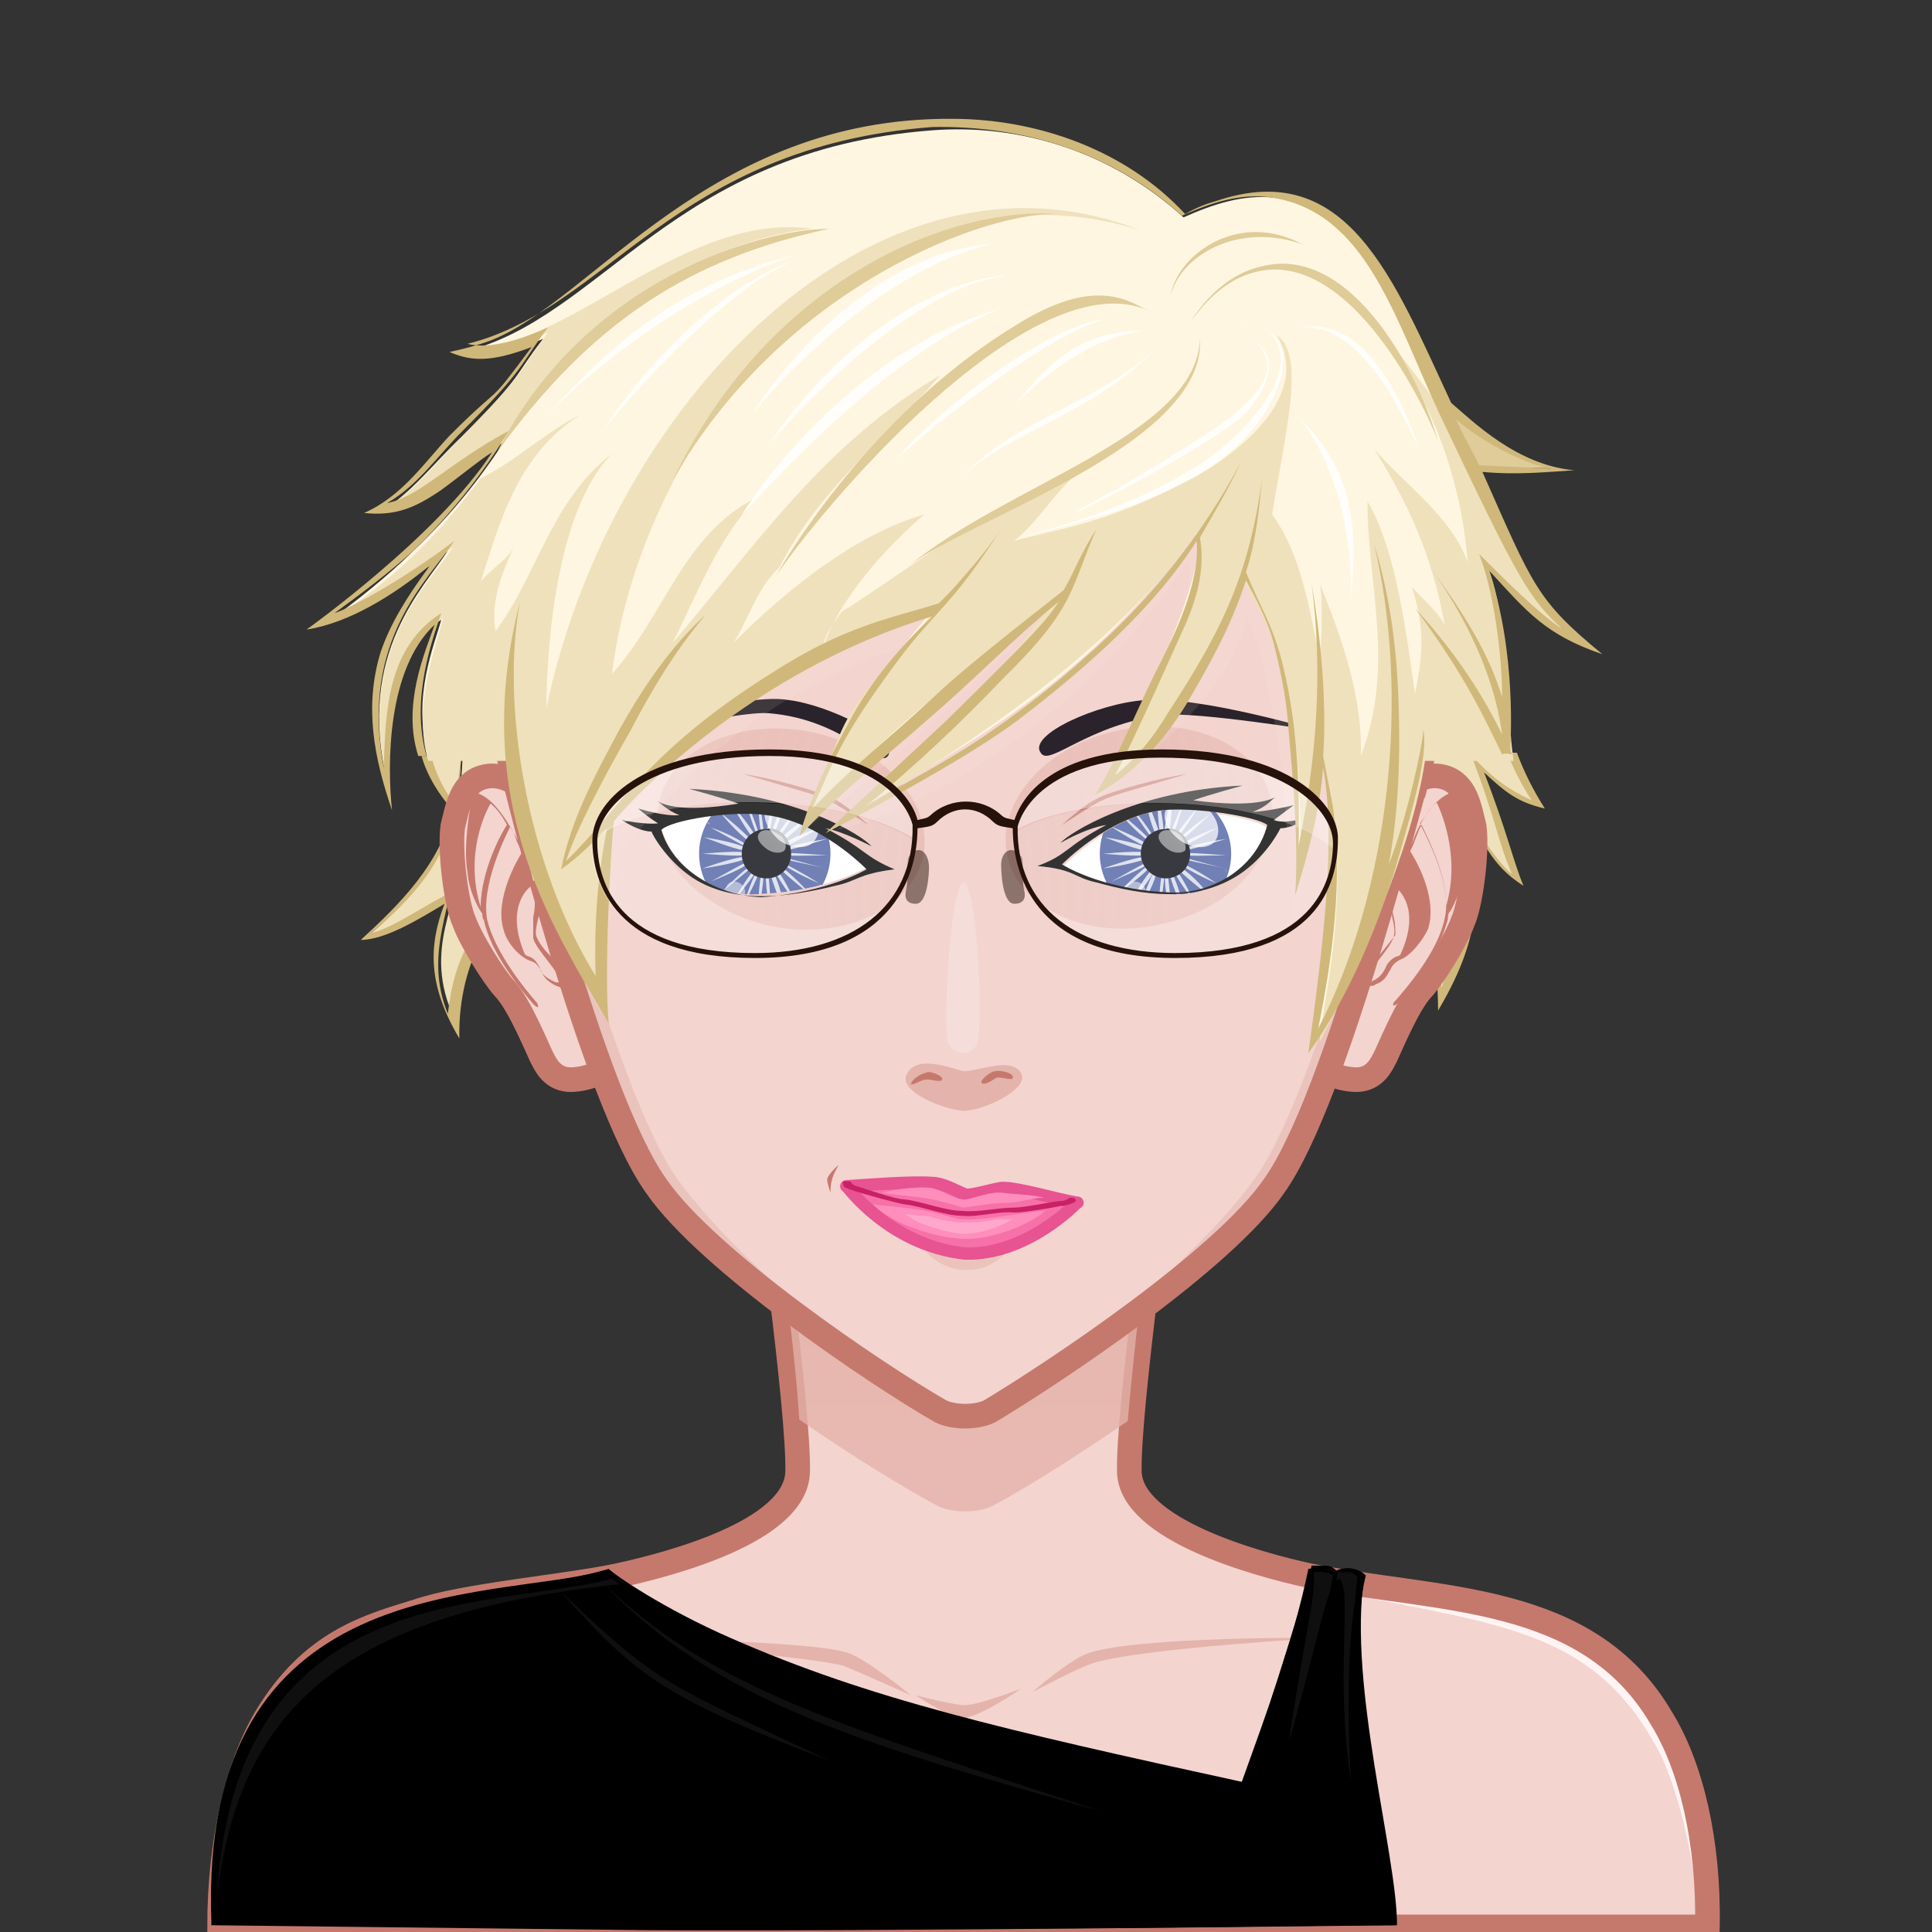 <?xml version="1.0" encoding="utf-8"?>
<!-- Generator: Adobe Illustrator 21.0.0, SVG Export Plug-In . SVG Version: 6.00 Build 0)  -->
<svg version="1.1" id="Layer_1" xmlns="http://www.w3.org/2000/svg" xmlns:xlink="http://www.w3.org/1999/xlink" x="0px" y="0px"
	 viewBox="0 0 300 300" style="enable-background:new 0 0 300 300;" xml:space="preserve">
<rect x="0" y="0" width="300" height="300" fill="#333333" stroke="none"/>
<style type="text/css">
	.st0{fill:#EFE1BC;}
	.st1{fill:#D0B87A;}
	.st2{fill:#F3D4CF;}
	.st3{fill:#FFF4F3;}
	.st4{fill:#E4B3AB;}
	.st5{fill:none;stroke:#C5796D;stroke-width:1.5;}
	.st6{fill:url(#SvgjsPath3722_1_);}
	.st7{fill:#0F0F0F;}
	.st8{fill:#F3D4CF;stroke:#C5796D;stroke-width:1.5;}
	.st9{fill:#C5796D;}
	.st10{fill:#EBC3BD;}
	.st11{fill:url(#SvgjsPath3744_1_);}
	.st12{fill:#F771A9;stroke:#E85391;stroke-width:0.75;}
	.st13{fill:#C92066;}
	.st14{fill:#FF8EBD;}
	.st15{fill:#FFA8CC;}
	.st16{fill:url(#SvgjsPath3473_1_);}
	.st17{fill:#4E60A3;}
	.st18{fill:url(#SvgjsPath3532_1_);}
	.st19{fill:url(#SvgjsPath3536_1_);}
	.st20{opacity:0.9;enable-background:new    ;}
	.st21{opacity:0.5;fill:url(#SvgjsPath3542_1_);enable-background:new    ;}
	.st22{opacity:0.5;fill:url(#SvgjsPath3546_1_);enable-background:new    ;}
	.st23{opacity:0.75;fill:url(#SvgjsPath3550_1_);enable-background:new    ;}
	.st24{fill:url(#SvgjsPath3499_1_);}
	.st25{fill:url(#SvgjsPath3504_1_);}
	.st26{fill:url(#SvgjsPath3481_1_);}
	.st27{fill:url(#SvgjsPath3555_1_);}
	.st28{fill:url(#SvgjsPath3559_1_);}
	.st29{opacity:0.5;fill:url(#SvgjsPath3565_1_);enable-background:new    ;}
	.st30{opacity:0.5;fill:url(#SvgjsPath3569_1_);enable-background:new    ;}
	.st31{opacity:0.75;fill:url(#SvgjsPath3573_1_);enable-background:new    ;}
	.st32{fill:url(#SvgjsPath3520_1_);}
	.st33{fill:url(#SvgjsPath3525_1_);}
	.st34{fill:#2A232B;}
	.st35{opacity:0.2;fill:#FFFFFF;enable-background:new    ;}
	.st36{opacity:0.1;fill:#FEF6E1;enable-background:new    ;}
	.st37{fill:#FEF6E1;}
	.st38{fill:#DFCC99;}
	.st39{fill:#FFFEFB;}
	.st40{opacity:0.5;fill:#26120B;enable-background:new    ;}
	.st41{opacity:0.4;fill:#FFFFFF;enable-background:new    ;}
	.st42{fill:#26120B;}
	.st43{display:none;opacity:0.5;fill:#ECF0F1;enable-background:new    ;}
</style>
<g id="svga-group-wrapper" transform="scale(3 3)">
	<g id="svga-group-subwrapper" transform="matrix(0.85 0 0 0.85 14.85 17.2)">
		<g id="svga-group-hair-back">
			<path id="SvgjsPath3810" class="st0" d="M67.8,31.7c0.6-2.2,1-4.6,1.1-6.6h5.4c0.9,1.9,1.2,2.9,1.9,3.7c-0.9-0.3-1.9-0.7-3.6-2.3
				c0.1,0.4,2,5.8,2.1,6.7c-1.5-1.3-2.2-2.8-3.1-3.7c0.6,3.9,0.9,6-1.2,11C68.9,33.1,68.1,31.9,67.8,31.7z M10.7,25.7
				c-0.1,4.2-1.3,7.3-5.7,11c1.4-0.4,2.6-1.1,4.9-2.3c0.3-1,0.7-2.1,0.9-3.2c-0.3,3.6-2.6,6.3-0.6,10.6c0.3-3.6,1.5-6.2,4.7-8.3
				c-0.1,0.1-0.3,0.2-0.7,0.6c0.3-0.3,0.7-0.6,1.1-0.8C14.5,31,14,27.7,14,25.9h-3.3C10.7,25.9,10.7,25.7,10.7,25.7z M10.2,28.9
				c-0.7-0.9-1.3-2.2-1.7-3.1h2.1C10.6,26.4,10.5,27.8,10.2,28.9z"/>
			<path id="SvgjsPath3811" class="st1" d="M75.8,28.5c-0.6-0.9-1.1-1.9-1.5-2.9h0.6c0.4,1.1,1,2.3,1.7,3.4c-1.7-0.4-2.4-1-3.7-2.2
				c1.4,3.6,1.8,5.5,2.4,6.9c-2.1-1.3-2.4-2.9-3.5-4.1c0.7,3.6,1.4,6.5-1.7,11.7c0-2.9-0.6-6.5-1.7-9.3c1.5,1.4,1.8,6.3,1.9,7.9
				c0.4-1.1,0.9-2.3,1.2-3.4c0.8-3.1,0.1-6-0.1-7.4c0.9,0.6,1.9,2.8,3.2,3.9c-0.9-2.1-0.9-3.1-2.5-7.3
				C73.3,27.1,74.5,27.9,75.8,28.5z M9.8,41.5c-1.5-3.7,0.3-6.5,0.7-10.3c-0.1,1-0.6,2.1-0.9,3.1c-2.2,1.2-3.1,1.9-4.5,2.3
				c4.4-3.6,5.4-6.5,5.5-10.7l0,0c-0.1,0.7-0.2,1.8-0.4,2.8c-0.7-0.9-1.2-2-1.4-2.9H8.2c0.3,1.1,1,2.3,1.9,3.3
				c-0.8,3.3-3.2,5.7-5.6,7.9c1.5,0,3.6-1.3,5.1-2.2c-1,2.6-1,5,0.9,8.2c-0.1-5,2.4-7.9,3.7-9c0.3-0.2,0.6-0.4,0.7-0.6
				C11.5,35.6,10.2,37.9,9.8,41.5z"/>
		</g>
		<g id="svga-group-humanbody-single">
			<path id="SvgjsPath2761" class="st2" d="M83.7,84.4c-2.8-4.7-6.3-5.6-9.2-6.5c-3-1-9-1.4-12.3-2.2C59,75,51.4,72.9,51.3,69.4
				c-0.1-3.7,2-18.7,2-18.7H29.1c0,0,2.1,15,2,18.7C31,73,23.4,75,20.2,75.7c-3.3,0.7-9.4,1.2-12.3,2.2c-2.9,0.9-6.4,1.8-9.2,6.5
				c-1.7,2.9-2.8,7.5-2.8,12.7h90.6C86.6,91.9,85.5,87.3,83.7,84.4z"/>
			<path id="SvgjsPath2762" class="st3" d="M51.3,69.4c1.2,5.1,8.5,6.4,12.2,7.2c10.3,2.1,15.8,2.4,19.7,9.2
				C84.6,88,85.8,93.1,86,97c0.9,0.1,0.2-8.2-2.4-12.6c-4.5-7.7-13.6-7.1-21.5-8.7C59,75,51.4,72.9,51.3,69.4L51.3,69.4z M31.2,69.4
				c-0.1,3.6-7.7,5.6-10.9,6.3c-7.9,1.5-17,1-21.5,8.7C-3.9,88.8-4.5,97.1-3.6,97c0.2-3.9,1.4-9,2.8-11.2c4-6.7,9.5-7.1,19.7-9.2
				C22.7,75.8,30.1,74.5,31.2,69.4L31.2,69.4z"/>
			<path id="SvgjsPath2763" class="st4" d="M18.4,79.5c0,0,13.3,0.1,15.7,0.9C35.2,80.7,38,83,38,83s-3.1-1.4-4.1-1.8
				C31.7,80.6,18.4,79.5,18.4,79.5z M41.1,84.4c1,0,3.6-1.8,3.6-1.8s-2.6,1-3.4,1c-0.7,0-3-0.6-3-0.6S40.4,84.4,41.1,84.4z M49.2,81
				c3.2-0.9,13.9-1.5,13.9-1.5s-11-0.1-14.2,0.9c-1.1,0.3-3.5,2.4-3.5,2.4S48.2,81.3,49.2,81z"/>
			<path id="SvgjsPath2764" class="st5" d="M83.7,84.4c-4.5-7.7-13.6-7.1-21.5-8.7C59,75,51.4,72.9,51.3,69.4
				c-0.1-3.7,2-18.7,2-18.7H29.1c0,0,2.1,15,2,18.7C31,73,23.4,75,20.2,75.7c-3.3,0.7-9.4,1.2-12.3,2.2c-2.9,0.9-6.4,1.8-9.2,6.5
				c-1.7,2.9-2.8,7.5-2.8,12.7h90.6C86.6,91.9,85.5,87.3,83.7,84.4z"/>
		</g>
		<g id="svga-group-chinshadow-single">
			
				<linearGradient id="SvgjsPath3722_1_" gradientUnits="userSpaceOnUse" x1="23.419" y1="22.089" x2="23.419" y2="38.413" gradientTransform="matrix(16.581 0 0 -16.581 -347.114 437.244)">
				<stop  offset="0" style="stop-color:#E4B3AB;stop-opacity:0.8"/>
				<stop  offset="0.7" style="stop-color:#C5796D"/>
			</linearGradient>
			<path id="SvgjsPath3722" class="st6" d="M39.7,71.5c0.9,0.4,2.3,0.4,3.2,0c1.9-1,5.1-3,8.3-5.2c0.3-3.5,0.9-8.7,1.3-12.1
				c-6.7-0.7-15.9-0.7-22.6,0c0.4,3.4,1.1,8.5,1.3,12C34.5,68.5,37.8,70.5,39.7,71.5z"/>
		</g>
		<g id="svga-group-clothes-single">
			<path id="SvgjsPath3837" d="M11.8,97.1C6.1,97-4.4,96.9-4.4,96.9C-4.8,90.7-3.2,84,2,80.3c6-4.2,12.6-3.5,17.6-5
				c0.4,0.4,3.3,2.4,7.4,4.2c8.4,3.7,16.6,5.6,31.3,8.8c3.3-10.1,4-12.7,4.1-13.2H63c0.4,0,0.6,0,0.9,0.3c0.7-0.3,1.4-0.1,1.8,0.3
				C64.2,81.5,67.5,96,67.5,97C59.2,97,51.1,97.4,11.8,97.1z"/>
			<path id="SvgjsPath3838" class="st7" d="M-4.4,96.9c-0.4-6.1,1.5-12.8,6.6-16.4c6-4.2,12.2-3.5,17.4-4.9c0.1,0.1,0.8,0.4,1,0.6
				C2.8,78-3.5,84.2-4.4,96.9z M65.6,75.8c-0.1-0.1-0.1-0.2-0.2-0.2c-0.2-0.1-0.4-0.2-0.7-0.2c-0.2,0-0.6,0-0.8,0.1
				c-0.2-0.1-0.3-0.2-0.4-0.2c-0.1,0-0.2,0-0.4,0l0,0c-0.1,0-0.6,0-0.6,0c0,0.1,0.2-0.2,0,0.3c0.2,1.1-0.4,3-1.5,10.3
				c2.2-7.8,2.3-9.6,3.1-10c0.8,0.7-0.3,6.2,0.7,12.3C64.5,84,64.6,76.5,65.6,76C65.6,75.7,65.5,76.1,65.6,75.8z M16.7,76.7
				c4.6,5.2,6.4,6.5,16.4,10.3C22.9,82.2,22.7,82.4,16.7,76.7z M19.3,76.2c6.8,7.2,16.1,9.9,30.4,13.9C34,84.9,26,82.7,19.3,76.2z"
				/>
			<path id="SvgjsPath3839" d="M63.8,75.5c-0.1-0.1-0.3-0.2-0.6-0.2c-0.3-0.1-1,0-1,0c-0.9,4.4-2.6,8.9-4.1,13.1
				c-13-2.9-29.2-6.1-38.7-13c-7.1,1.9-24.8-0.1-24,21.4c0,0.1,0,0.1,0,0.2l26.5,0.3C34.8,97.4,67.2,97,67.6,97c0-4.3-3-14.6-2-21.2
				C65.3,75.4,64.5,75.1,63.8,75.5z M67.4,96.7C42,96.1,10,96.2-4.3,96.6c0.4-20.8,16.5-18.7,24.1-20.7c9.7,7.4,26.2,10.5,38.4,12.6
				C57.7,90,56.9,92.3,56,94c2.1-3.5,5.7-13.8,6.4-18.5c0.7-0.1,1.2,0.1,1.3,0.2c-0.7,3.7-1,7.5-1.7,11.2c1-4.7,1-5.6,2-11.4
				c0.2,0,0.6,0,0.8,0c0.2,0.1,0.3,0.2,0.4,0.3C64.5,80.3,65.9,88.4,67.4,96.7z"/>
		</g>
		<g id="svga-group-head">
			<g id="svga-group-ears-left">
				<path id="SvgjsPath3756" class="st8" d="M16.5,30.2c-0.7-1.1-2.6-3.7-4.6-3.1c-1.3,0.4-1.5,1.8-1.8,3c-0.2,1.5,0.2,4.7,0.7,5.8
					c0.4,1.1,1.7,3.2,2.4,4c1,1,2.2,4.1,2.4,4.4c0.3,0.6,0.8,1.3,1.9,1.2c1.3-0.1,2.1-0.8,2.8-0.9C21.7,44.3,18.2,33,16.5,30.2z"/>
				<path id="SvgjsPath3757" class="st9" d="M15.2,36.8c-0.1-0.2,0-0.7,0.1-1.1c0.1-0.3,0.1-0.8,0.1-1c-0.1-1-0.9-2.8-1.3-3.7
					c-0.6-1.1-1.4-2.5-2.4-2.9c-0.4-0.1-0.8,0-0.9,0.2c-0.1,0.1-0.1,0.3-0.1,0.3s0.1-0.1,0.2-0.2c0.1-0.1,0.2-0.2,0.4-0.2
					c-0.1,0.4-0.6,3.1-0.3,4.7c0.1,1.3,0.8,2.4,0.9,2.5c0,0.1,0,0.3,0.1,0.4c0.4,2,2.3,4.3,3,5.1c0.1,0.1,0.2,0.2,0.3,0.2
					c0,0,0-0.2-0.1-0.3c-0.7-0.8-2.5-3-3-5c-0.4-2.1,1.1-5.1,1.4-5.7c0.2,0.3,0.3,0.6,0.4,0.9c0.1,0.2,0.2,0.4,0.3,0.7
					c-0.2,0.3-1.7,2.8-1.1,4.7c0.2,0.8,1,1.7,1.7,1.9c0.3,0.1,0.4,0.3,0.6,0.6c0.1,0.3,0.3,0.6,0.9,0.9c0.1,0,0.2,0.1,0.3,0.1
					s0.2-0.1,0.3-0.1c0,0.1,0,0.3,0,0.4c0,0.2,0,0.3,0.1,0.3c0,0,0.1-0.1,0.1-0.3s0-0.6,0-0.7c-0.1-0.4-0.4-0.9-0.9-1.3
					C15.7,37.7,15.3,37.1,15.2,36.8z M11.8,35c-1-3.2,0.3-5.8,0.6-6.3c0.4,0.3,0.8,0.9,1,1.3C13.1,30.4,11.8,32.8,11.8,35z
					 M16.2,39.5c-0.4-0.2-0.7-0.4-0.8-0.8c-0.1-0.2-0.3-0.6-0.7-0.7c-0.1,0-0.1-0.1-0.2-0.1c-1.2-2.8,0.1-4,0.4-4.2
					c0.1,0.3,0.2,0.7,0.2,0.9s0,0.6-0.1,1c0,0.5,0,0.9,0,1.3c0.1,0.4,0.6,1,0.9,1.4c0.3,0.4,0.7,0.9,0.8,1.2
					C16.7,39.5,16.5,39.7,16.2,39.5z"/>
			</g>
			<g id="svga-group-ears-right">
				<path id="SvgjsPath3758" class="st8" d="M65.9,30.2c0.7-1.1,2.6-3.7,4.6-3.1c1.3,0.4,1.5,1.8,1.8,3c0.2,1.5-0.2,4.7-0.7,5.8
					c-0.4,1.1-1.7,3.2-2.4,4c-1,1-2.2,4.1-2.4,4.4c-0.3,0.6-0.8,1.3-1.9,1.2c-1.3-0.1-2.1-0.8-2.8-0.9C60.6,44.3,64.3,33,65.9,30.2z
					"/>
				<path id="SvgjsPath3759" class="st9" d="M66.4,38.1c-0.3,0.4-0.8,1-0.9,1.3c0,0.1,0,0.4,0,0.7c0,0.2,0,0.3,0.1,0.3
					c0,0,0.1-0.1,0.1-0.3c0-0.1,0-0.3,0-0.4c0.1,0.1,0.2,0.1,0.3,0.1s0.2,0,0.3-0.1c0.6-0.2,0.7-0.6,0.9-0.9
					c0.1-0.2,0.2-0.4,0.6-0.6c0.6-0.2,1.4-1.2,1.7-1.9c0.6-2-0.9-4.4-1.1-4.7c0.1-0.2,0.2-0.4,0.3-0.7c0.1-0.2,0.2-0.6,0.4-0.9
					c0.3,0.7,1.9,3.6,1.4,5.7c-0.4,2-2.3,4.2-3,5c-0.1,0.1-0.2,0.2-0.1,0.3c0,0,0.1,0,0.3-0.2c0.7-0.8,2.5-3,3-5.1
					c0-0.1,0-0.3,0.1-0.4c0.1-0.1,0.7-1.2,0.9-2.5c0.2-1.8-0.2-4.3-0.3-4.7c0.2,0,0.3,0.1,0.4,0.2s0.2,0.2,0.2,0.2s0-0.2-0.1-0.3
					C71.7,28,71.5,27.9,71,28c-1.1,0.3-2,1.8-2.4,2.9c-0.4,1-1.2,2.8-1.3,3.7c0,0.2,0,0.7,0.1,1c0.1,0.4,0.1,0.9,0.1,1.1
					C67.2,37.1,66.7,37.7,66.4,38.1z M69,29.9c0.3-0.4,0.7-1,1-1.3c0.2,0.4,1.5,3.2,0.6,6.3C70.6,32.8,69.2,30.4,69,29.9z
					 M65.7,39.4c0.1-0.3,0.4-0.8,0.8-1.2c0.3-0.4,0.8-1,0.9-1.4c0.1-0.3,0-0.8-0.1-1.2c0-0.3-0.1-0.7-0.1-1c0-0.2,0.1-0.6,0.2-0.9
					c0.3,0.2,1.7,1.4,0.4,4.2C67.7,38,67.6,38,67.6,38c-0.3,0.1-0.6,0.4-0.7,0.7c-0.1,0.2-0.3,0.6-0.8,0.8
					C65.9,39.7,65.7,39.5,65.7,39.4z"/>
			</g>
			<g id="svga-group-faceshape-wrap">
				<g id="svga-group-faceshape-single">
					<path id="SvgjsPath3719" class="st2" d="M60.1,52C57,56.5,46.8,63.3,42.8,65.7c-0.8,0.4-2.2,0.4-3,0c-4-2.3-14.2-9.2-17.3-13.7
						c-3.9-5.4-8.7-25-8.7-25.1c-0.7-2.3-0.9-4.7-0.9-7.2C12.9,4,25.6-8.7,41.4-8.7S69.8,4,69.8,19.7c0,2.5-0.3,4.9-0.9,7.2
						C68.8,26.8,64,46.6,60.1,52z"/>
					<path id="SvgjsPath3720" class="st10" d="M56.6-4.2C64,0.9,68.7,9.4,68.7,19c0,2.5-0.3,4.9-0.9,7.2c0,0-4.9,19.6-8.7,25.1
						C56,55.8,47,63.8,41.8,65.3c-0.2,0.1-0.7,0.1-0.9,0c-5.3-1.5-14.2-9.5-17.3-14c-3.7-5.5-8.7-25.1-8.7-25.1
						C14.2,23.9,14,21.4,14,19c0-9.6,4.7-18.1,12.1-23.3C18.2,0.8,13,9.6,13,19.7c0,2.5,0.3,4.9,0.9,7.2c0,0,4.9,19.6,8.7,25.1
						c3.1,4.5,13.3,11.4,17.3,13.7l0,0l0,0c0.4,0.2,1,0.3,1.5,0.3s1.1-0.1,1.5-0.3l0,0l0,0c4-2.3,14.2-9.2,17.3-13.7
						c3.7-5.4,8.7-25.1,8.7-25.1c0.7-2.3,0.9-4.7,0.9-7.2C69.7,9.6,64.5,0.8,56.6-4.2z"/>
					<path id="SvgjsPath3721" class="st5" d="M60.1,52C57,56.5,46.8,63.3,42.8,65.7c-0.8,0.4-2.2,0.4-3,0c-4-2.3-14.2-9.2-17.3-13.7
						c-3.9-5.4-8.7-25-8.7-25.1c-0.7-2.3-0.9-4.7-0.9-7.2C12.9,4,25.6-8.7,41.4-8.7S69.8,4,69.8,19.7c0,2.5-0.3,4.9-0.9,7.2
						C68.8,26.8,64,46.6,60.1,52z"/>
				</g>
			</g>
			<g id="svga-group-mouth-single">
				
					<linearGradient id="SvgjsPath3744_1_" gradientUnits="userSpaceOnUse" x1="23.425" y1="22.942" x2="23.425" y2="24.345" gradientTransform="matrix(16.581 0 0 -16.581 -347.114 437.244)">
					<stop  offset="0.1" style="stop-color:#EBC3BD"/>
					<stop  offset="1" style="stop-color:#E4B3AB"/>
				</linearGradient>
				<path id="SvgjsPath3744" class="st11" d="M41.4,57.1c-2.2,0-3.1-2-3.1-2c2.6,1.2,6,0.1,6,0.1S43.6,57.1,41.4,57.1z"/>
				<path id="SvgjsPath3748" class="st12" d="M34.1,52c1.4-0.1,4.1-0.3,5.2-0.2c0.6,0,1.3,0.4,2,0.7c0.4,0.1,1.9-0.4,2.3-0.4
					c1,0,3.3,0.7,4.5,0.9c0.1,0,0,0,0,0s-3,3.2-6.8,3.1C36.7,55.6,34.1,52,34.1,52S34,52,34.1,52z"/>
				<path id="SvgjsPath3749" class="st13" d="M48,52.8c0-0.1-0.2-0.1-0.3-0.1s-0.2,0.2-0.6,0.2c-0.3,0-2.2,0.4-2.8,0.4
					c-1,0-2.2,0.3-3.2,0.2c-1,0-2.5-0.6-3.5-0.7c-0.6,0-2.5-0.7-2.9-0.8c-0.3-0.1-0.3-0.2-0.4-0.3c-0.1,0-0.3,0-0.4,0
					c-0.1,0,0,0.2,0,0.3c0.1,0.1,0.4,0.2,0.7,0.3s2.4,0.7,3,0.8c1,0.1,2.5,0.7,3.5,0.7c1,0.1,2.2-0.3,3.2-0.2c0.6,0,2.4-0.3,2.8-0.4
					c0.2,0,0.6-0.1,0.8-0.2C48,53,48.1,52.8,48,52.8z"/>
				<path id="SvgjsPath3750" class="st14" d="M41.1,55.2c-1.8-0.1-4.4-1-5.4-2.1c0.7,0.1,2,0.2,2.6,0.3c0.8,0.1,1.9,0.4,2.6,0.6
					c0.9,0.1,2-0.1,2.9-0.2c0.7-0.1,1.8-0.3,2.4-0.3C45.1,54.4,42.8,55.3,41.1,55.2z M43.9,53c0.7,0,1.5-0.3,2.2-0.3
					c-0.7-0.2-1.8-0.2-2.5-0.3c-0.7-0.1-1.7,0.3-2.2,0.4c-0.7,0.1-1.5-0.6-2.2-0.7c-0.8-0.1-2.2,0.1-3,0.3c0.6,0.1,1.9,0.2,2.5,0.3
					c0.8,0.1,1.8,0.4,2.5,0.6C42,53.2,43.1,53,43.9,53z"/>
				<path id="SvgjsPath3751" class="st15" d="M41.1,54.9c-1-0.1-2.8-0.6-3.4-1.2c0.2,0,0.8,0.1,0.9,0.1c0.1,0,0.1,0,0.2,0
					c0.3,0,0.6,0.1,0.9,0.2c0.3,0.1,1,0.2,1.3,0.2c0.1,0,0.1,0,0.2,0c0.4,0,1.2,0,1.5-0.1c0.2,0,0.4-0.1,0.7-0.1c0.1,0,0.2,0,0.4,0
					c0.1,0,0.2,0,0.4,0C43.4,54.5,42.2,54.9,41.1,54.9z"/>
				<path id="SvgjsPath3752" class="st9" d="M33.1,52.4c0,0-0.2-0.6-0.2-0.8c0-0.3,0.7-0.9,0.7-0.9s-0.4,0.7-0.4,0.9
					C33.1,51.8,33.1,52.4,33.1,52.4z"/>
			</g>
			<g id="svga-group-eyes-left">
				<g id="svga-group-eyesback-left">
					
						<radialGradient id="SvgjsPath3473_1_" cx="37.594" cy="24.721" r="7.096" gradientTransform="matrix(-15.168 0.794 -0.868 -16.558 620.52 411.015)" gradientUnits="userSpaceOnUse">
						<stop  offset="0" style="stop-color:#FFFFFF"/>
						<stop  offset="0.544" style="stop-color:#FDFEFE"/>
						<stop  offset="0.74" style="stop-color:#F6F8F9"/>
						<stop  offset="0.879" style="stop-color:#EAEFF2"/>
						<stop  offset="0.992" style="stop-color:#D9E3E8"/>
						<stop  offset="1" style="stop-color:#D8E2E7"/>
					</radialGradient>
					<path id="SvgjsPath3473" class="st16" d="M22.8,30.2c0.6-0.6,4.3-1.2,6.4-1c3.3,0.4,6.1,3.4,6.1,3.4S33,34,28.9,34.2
						C26.2,34.5,23.5,32.7,22.8,30.2z"/>
				</g>
				<g id="svga-group-eyesiriswrapper-left" transform="translate(-1 0.25)">
					<g id="svga-group-eyesiriscontrol-left">
						<g id="svga-group-eyesiris-left">
							<path id="SvgjsPath3531" class="st17" d="M34.1,31.5c0,2.2-1.8,4-4,4c-2.2,0-4-1.8-4-4l0,0c0-2.2,1.8-4,4-4
								C32.3,27.5,34.1,29.3,34.1,31.5L34.1,31.5z"/>
							
								<radialGradient id="SvgjsPath3532_1_" cx="-48.745" cy="130.278" r="39.57" gradientTransform="matrix(1.592 -0.411 -0.406 -1.594 160.584 219.033)" gradientUnits="userSpaceOnUse">
								<stop  offset="0" style="stop-color:#FFFFFF;stop-opacity:0.8"/>
								<stop  offset="1" style="stop-color:#FFFFFF;stop-opacity:0"/>
							</radialGradient>
							<path id="SvgjsPath3532" class="st18" d="M29.7,27.5L29.7,27.5c0,0.1,0,0.2,0,0.2S29.7,27.6,29.7,27.5z M29.7,27.8
								c0,1.3,0.1,2.4,0.3,2.9C30.1,30.2,29.9,29.1,29.7,27.8z M30,30.7c0,0.1-0.1,0.2-0.1,0.2c-0.1,0-0.1,0-0.2-0.1
								c0,0.1,0,0.2,0,0.2s-0.1,0.1-0.2,0c0.1,0.1,0.1,0.1,0.1,0.2s-0.1,0.1-0.2,0.1c0.1,0,0.2,0.1,0.2,0.1c0,0.1,0,0.1-0.1,0.2
								c0.1,0,0.2,0,0.2,0s0,0.1,0,0.2c0.1-0.1,0.2-0.1,0.2-0.1c0.1,0,0.1,0.1,0.1,0.2c0-0.1,0.1-0.1,0.2-0.2c0.1,0,0.1,0,0.2,0.1
								c0-0.1,0-0.2,0.1-0.2s0.1,0,0.2,0c0-0.1-0.1-0.2,0-0.2c0-0.1,0.1-0.1,0.2-0.1c-0.1-0.1-0.1-0.1-0.1-0.2s0.1-0.1,0.1-0.2
								c-0.1,0-0.2,0-0.2-0.1s0-0.1,0-0.2c-0.1,0-0.2,0-0.2,0c-0.1,0-0.1-0.1-0.1-0.2c-0.1,0.4-0.2,0.4-0.2,0.4
								C30.1,30.8,30.1,30.8,30,30.7z M30.4,30.7c0.3-0.3,0.7-1.4,1-2.8C30.9,29.2,30.4,30.3,30.4,30.7z M31.4,28
								c0-0.1,0.1-0.1,0.1-0.2l0,0C31.5,27.9,31.4,28,31.4,28z M30.8,31c0.4-0.2,1.3-1,2.2-1.9C31.9,29.8,31,30.5,30.8,31z M33,29.1
								c0.1,0,0.1-0.1,0.2-0.1l0,0C33.1,29,33,29,33,29.1z M31,31.3c0.4,0.1,1.5-0.3,2.9-0.7C32.5,30.8,31.3,31.1,31,31.3z
								 M33.8,30.6c0.1,0,0.1,0,0.2,0l0,0C34,30.6,33.9,30.6,33.8,30.6z M31,31.7c0.4,0.2,1.5,0.4,2.9,0.7
								C32.5,32.1,31.4,31.7,31,31.7z M33.8,32.5c0.1,0,0.1,0,0.2,0.1l0,0C33.9,32.5,33.9,32.5,33.8,32.5z M30.8,32.1
								c0.2,0.4,1.1,1.1,2.2,2C32,33,31.2,32.3,30.8,32.1z M33,34L33,34L33,34C33,34.1,33,34,33,34z M30.4,32.4c0,0.4,0.4,1.5,1,2.8
								C31.1,33.8,30.8,32.7,30.4,32.4z M31.4,35L31.4,35L31.4,35C31.4,35.1,31.4,35.1,31.4,35z M30,32.4c-0.2,0.4-0.3,1.5-0.3,2.9
								C29.9,34,30.1,32.8,30,32.4z M29.7,35.3L29.7,35.3L29.7,35.3C29.7,35.4,29.7,35.4,29.7,35.3z M29.7,32.3
								c-0.4,0.2-1,1.2-1.7,2.4C28.8,33.6,29.6,32.7,29.7,32.3z M28,34.6l-0.1,0.1l0,0C27.9,34.7,27.9,34.7,28,34.6z M29.3,31.9
								c-0.4,0.1-1.4,0.7-2.5,1.3C28,32.7,29,32.3,29.3,31.9z M26.8,33.3c-0.1,0-0.1,0-0.2,0.1l0,0C26.7,33.4,26.7,33.3,26.8,33.3z
								 M29.2,31.5c-0.4-0.2-1.7-0.1-2.9,0C27.7,31.6,28.8,31.7,29.2,31.5z M26.4,31.5c-0.1,0-0.1,0-0.2,0l0,0
								C26.3,31.5,26.3,31.5,26.4,31.5z M29.3,31.2c-0.3-0.3-1.3-0.9-2.5-1.3C27.9,30.5,28.9,31.1,29.3,31.2z M26.8,29.7
								c-0.1,0-0.1-0.1-0.2-0.1l0,0C26.7,29.7,26.7,29.7,26.8,29.7z M29.7,30.8c-0.1-0.4-0.8-1.4-1.7-2.4
								C28.7,29.5,29.2,30.5,29.7,30.8z M28,28.4c0-0.1-0.1-0.1-0.1-0.2l0,0C27.9,28.3,27.9,28.4,28,28.4z"/>
							
								<radialGradient id="SvgjsPath3536_1_" cx="-67.777" cy="117.335" r="39.601" gradientTransform="matrix(1.643 1.468498e-02 1.823948e-02 -1.643 139.299 225.279)" gradientUnits="userSpaceOnUse">
								<stop  offset="0" style="stop-color:#FFFFFF;stop-opacity:0.8"/>
								<stop  offset="1" style="stop-color:#FFFFFF;stop-opacity:0"/>
							</radialGradient>
							<path id="SvgjsPath3536" class="st19" d="M30.7,27.5L30.7,27.5c0,0.1-0.1,0.2-0.1,0.2C30.7,27.8,30.7,27.6,30.7,27.5z
								 M30.7,27.8c-0.3,1.3-0.6,2.4-0.4,2.9C30.4,30.3,30.6,29.1,30.7,27.8z M30.2,30.7c-0.1,0.1-0.1,0.1-0.2,0.1s-0.1,0-0.2-0.1
								c0,0.1,0,0.2-0.1,0.2s-0.1,0-0.2,0c0,0.1,0.1,0.2,0,0.2c0,0.1-0.1,0.1-0.2,0.1c0.1,0.1,0.1,0.1,0.1,0.2s-0.1,0.1-0.1,0.2
								c0.1,0,0.2,0,0.2,0.1s0,0.1,0,0.2c0.1,0,0.2,0,0.2,0c0.1,0,0.1,0.1,0.1,0.2C29.9,32,29.9,32,30,32s0.1,0.1,0.2,0.2
								c0-0.1,0.1-0.2,0.1-0.2c0.1,0,0.1,0,0.2,0.1c0-0.1,0-0.2,0-0.2s0.1-0.1,0.2,0c-0.1-0.1-0.1-0.2-0.1-0.2
								c0-0.1,0.1-0.1,0.2-0.1c-0.1,0-0.2-0.1-0.2-0.2s0-0.1,0.1-0.2c-0.1,0-0.2,0-0.2-0.1c0,0,0-0.1,0-0.2C30.4,31,30.3,31,30.3,31
								C30.3,30.8,30.2,30.8,30.2,30.7z M30.6,30.8c0.4-0.2,1-1.2,1.7-2.3C31.4,29.5,30.8,30.4,30.6,30.8z M32.3,28.5
								c0.1-0.1,0.1-0.1,0.2-0.2l0,0C32.4,28.3,32.3,28.4,32.3,28.5z M30.9,31.2c0.4,0,1.5-0.7,2.6-1.3
								C32.2,30.3,31.2,30.8,30.9,31.2z M33.4,29.8c0.1,0,0.1-0.1,0.2-0.1l0,0C33.6,29.7,33.5,29.8,33.4,29.8z M31,31.5
								c0.4,0.2,1.7,0.1,2.9,0.1C32.5,31.5,31.4,31.4,31,31.5z M33.9,31.6c0.1,0,0.1,0,0.2,0l0,0C34,31.6,34,31.6,33.9,31.6z
								 M30.9,31.9c0.3,0.3,1.3,0.9,2.5,1.4C32.3,32.6,31.3,32.1,30.9,31.9z M33.4,33.4c0,0,0.1,0.1,0.2,0.1l0,0
								C33.5,33.4,33.4,33.4,33.4,33.4z M30.6,32.3c0.1,0.4,0.8,1.4,1.5,2.4C31.5,33.5,31,32.5,30.6,32.3z M32.2,34.7
								C32.2,34.7,32.2,34.8,32.2,34.7L32.2,34.7C32.2,34.8,32.2,34.7,32.2,34.7z M30.2,32.4c-0.1,0.4,0,1.7,0.3,2.9
								C30.4,33.9,30.4,32.8,30.2,32.4z M30.4,35.3L30.4,35.3L30.4,35.3C30.4,35.4,30.4,35.4,30.4,35.3z M29.8,32.3
								c-0.3,0.3-0.7,1.4-1.1,2.6C29.2,33.8,29.8,32.8,29.8,32.3z M28.7,35c0,0,0,0.1-0.1,0.1l0,0C28.7,35.1,28.7,35,28.7,35z
								 M29.5,32.1c-0.4,0.1-1.3,1-2.2,1.9C28.2,33.2,29.2,32.5,29.5,32.1z M27.2,33.9L27.1,34l0,0C27.1,34,27.1,34,27.2,33.9z
								 M29.2,31.7c-0.4-0.1-1.5,0.2-2.9,0.7C27.7,32.2,28.9,31.9,29.2,31.7z M26.5,32.4c-0.1,0-0.1,0-0.2,0l0,0
								C26.4,32.4,26.4,32.4,26.5,32.4z M29.2,31.3c-0.3-0.3-1.5-0.6-2.8-0.8C27.7,31,28.8,31.4,29.2,31.3z M26.5,30.5
								c-0.1,0-0.1,0-0.2-0.1l0,0C26.4,30.5,26.4,30.5,26.5,30.5z M29.5,31c-0.2-0.4-1.1-1.2-2.1-2C28.2,30,29,30.7,29.5,31z
								 M27.4,29c-0.1-0.1-0.1-0.1-0.2-0.2l0,0C27.2,28.9,27.2,29,27.4,29z M29.8,30.7c0-0.4-0.4-1.5-1-2.8
								C29.2,29.3,29.6,30.4,29.8,30.7z M28.9,28c0-0.1,0-0.2-0.1-0.2l0,0C28.8,27.9,28.8,27.9,28.9,28z"/>
							<path id="SvgjsPath3540" class="st17" d="M31.7,31.5c0,0.9-0.7,1.5-1.5,1.5c-0.9,0-1.5-0.7-1.5-1.5c0-0.9,0.7-1.5,1.5-1.5
								C31,29.8,31.7,30.6,31.7,31.5z"/>
							<path id="SvgjsPath3541" class="st20" d="M31.7,31.5c0,0.9-0.7,1.5-1.5,1.5c-0.9,0-1.5-0.7-1.5-1.5c0-0.9,0.7-1.5,1.5-1.5
								C31,29.8,31.7,30.6,31.7,31.5z"/>
							
								<linearGradient id="SvgjsPath3542_1_" gradientUnits="userSpaceOnUse" x1="27.299" y1="24.112" x2="27.919" y2="24.851" gradientTransform="matrix(16.581 0 0 -16.581 -424.748 434.087)">
								<stop  offset="0" style="stop-color:#FFFFFF"/>
								<stop  offset="1" style="stop-color:#FFFFFF;stop-opacity:0"/>
							</linearGradient>
							<path id="SvgjsPath3542" class="st21" d="M27.9,33.3c0.3-0.2,0.7-0.1,0.9,0.2c0.2,0.3,0.1,0.7-0.2,0.9
								c-0.3,0.2-0.7,0.1-0.9-0.2C27.6,33.9,27.7,33.5,27.9,33.3L27.9,33.3z"/>
							
								<linearGradient id="SvgjsPath3546_1_" gradientUnits="userSpaceOnUse" x1="27.36" y1="24.347" x2="26.425" y2="23.412" gradientTransform="matrix(16.581 0 0 -16.581 -422.748 434.087)">
								<stop  offset="0" style="stop-color:#FFFFFF"/>
								<stop  offset="1" style="stop-color:#FFFFFF;stop-opacity:0"/>
							</linearGradient>
							<path id="SvgjsPath3546" class="st22" d="M31.3,31.3c-0.2,0.2-0.7,0.2-1.1-0.1c-0.4-0.3-0.7-0.7-0.4-1l0,0
								c0.2-0.2,0.7-0.2,1.1,0.1C31.3,30.5,31.5,31,31.3,31.3L31.3,31.3z"/>
							
								<linearGradient id="SvgjsPath3550_1_" gradientUnits="userSpaceOnUse" x1="27.458" y1="24.445" x2="25.588" y2="22.576" gradientTransform="matrix(16.581 0 0 -16.581 -422.748 434.087)">
								<stop  offset="0" style="stop-color:#FFFFFF"/>
								<stop  offset="1" style="stop-color:#FFFFFF;stop-opacity:0"/>
							</linearGradient>
							<path id="SvgjsPath3550" class="st23" d="M33.2,30.6c-0.3,0.6-1.3,0.7-2.2,0.1c-0.8-0.7-1.1-1.5-0.8-2.1s1.3-0.7,2.2-0.1
								C33.2,29.1,33.6,30,33.2,30.6L33.2,30.6z"/>
						</g>
					</g>
				</g>
				<g id="svga-group-eyesfront-left">
					<path id="SvgjsPath3498" class="st2" d="M20.4,32c0,6.5,3.7,11.7,8.4,11.7s8.4-5.2,8.4-11.7s-3.7-11.7-8.4-11.7
						S20.4,25.6,20.4,32z M22.8,30.2c0.6-0.6,4.3-1.2,6.4-1c3.3,0.4,6.1,3.4,6.1,3.4S33,34,28.9,34.2C26.2,34.5,23.5,32.7,22.8,30.2
						z"/>
					
						<radialGradient id="SvgjsPath3499_1_" cx="24.675" cy="11.172" r="7.911" fx="31.058" fy="11.001" gradientTransform="matrix(16.416 2.34 -1.799 12.615 -354.25 -168.733)" gradientUnits="userSpaceOnUse">
						<stop  offset="0" style="stop-color:#E4B3AB"/>
						<stop  offset="0.7" style="stop-color:#E4B3AB;stop-opacity:0.3"/>
						<stop  offset="1" style="stop-color:#F3D4CF;stop-opacity:0"/>
					</radialGradient>
					<path id="SvgjsPath3499" class="st24" d="M29.2,36.1c4.4,1,8.6-0.8,9.5-4c0.8-3.2-2.1-6.7-6.5-7.7c-4.4-1-8.6,0.8-9.5,4
						C21.9,31.6,24.8,35,29.2,36.1z M22.8,30.2c0.6-0.6,4.3-1.2,6.4-1c3.3,0.4,6.1,3.4,6.1,3.4S33,34,28.9,34.2
						C26.2,34.5,23.5,32.7,22.8,30.2z"/>
					
						<radialGradient id="SvgjsPath3504_1_" cx="22.756" cy="23.81" r="13.795" gradientTransform="matrix(17.139 0 0 -17.139 -362.444 452.084)" gradientUnits="userSpaceOnUse">
						<stop  offset="0.95" style="stop-color:#000000;stop-opacity:0"/>
						<stop  offset="1" style="stop-color:#000000;stop-opacity:0.3"/>
					</radialGradient>
					<path id="SvgjsPath3504" class="st25" d="M22.8,30.2c0.6-0.6,4.3-1.2,6.4-1c3.3,0.4,6.1,3.4,6.1,3.4S33,34,28.9,34.2
						C26.2,34.5,23.5,32.7,22.8,30.2z"/>
					<path id="SvgjsPath3508" class="st9" d="M35.4,30c-3.1-2-1.9-1.4-7.6-3.1c1.5,0.2,4.5,1,5.5,1.5C33.9,28.7,35,29.6,35.4,30z"/>
					<path id="SvgjsPath3509" d="M20.4,29.7c0,0,1,0.7,1.8,0.7c0.1,0.3,1.1,2,2.8,3c2.5,1.4,5.5,1,8.4,0.3c1.4-0.3,1.3-0.7,3.6-1
						c-1.9-0.8-1.7-1.2-4.2-2.5c1.1,0.2,2.8,1.1,2.8,1.1c-0.6-0.7-4.6-3.2-11.1-3.5c0,0,2.2,0.6,3,0.9c-3.7,0.6-4.7,0-5-0.2
						c0.2,0.1,0.6,0.6,1.4,0.9C23,29.5,21.4,29,21.4,29s0.4,0.4,1.2,0.9C21.8,30,20.4,29.7,20.4,29.7z M22.8,30.3
						c0.6-0.6,4.3-1.2,6.4-0.9c3.3,0.4,6.1,3.3,6.1,3.3s-2.3,1.4-6.4,1.7C26.2,34.3,23.5,32.7,22.8,30.3z"/>
				</g>
			</g>
			<g id="svga-group-eyes-right">
				<g id="svga-group-eyesback-right">
					
						<radialGradient id="SvgjsPath3481_1_" cx="23.117" cy="24.026" r="7.096" gradientTransform="matrix(15.168 0.794 0.868 -16.558 -317.774 411.015)" gradientUnits="userSpaceOnUse">
						<stop  offset="0" style="stop-color:#FFFFFF"/>
						<stop  offset="0.544" style="stop-color:#FDFEFE"/>
						<stop  offset="0.74" style="stop-color:#F6F8F9"/>
						<stop  offset="0.879" style="stop-color:#EAEFF2"/>
						<stop  offset="0.992" style="stop-color:#D9E3E8"/>
						<stop  offset="1" style="stop-color:#D8E2E7"/>
					</radialGradient>
					<path id="SvgjsPath3481" class="st26" d="M59.7,30.2c-0.6-0.6-4.3-1.2-6.4-1c-3.3,0.4-6.1,3.4-6.1,3.4s2.3,1.4,6.4,1.7
						C56.2,34.5,59,32.7,59.7,30.2z"/>
				</g>
				<g id="svga-group-eyesiriswrapper-right" transform="translate(1 0.25)">
					<g id="svga-group-eyesiriscontrol-right">
						<g id="svga-group-eyesiris-right">
							<path id="SvgjsPath3554" class="st17" d="M56.5,31.5c0,2.2-1.8,4-4,4s-4-1.8-4-4l0,0c0-2.2,1.8-4,4-4
								C54.6,27.5,56.5,29.3,56.5,31.5L56.5,31.5z"/>
							
								<radialGradient id="SvgjsPath3555_1_" cx="-69.375" cy="134.476" r="39.588" gradientTransform="matrix(1.592 -0.411 -0.406 -1.594 217.437 217.244)" gradientUnits="userSpaceOnUse">
								<stop  offset="0" style="stop-color:#FFFFFF;stop-opacity:0.8"/>
								<stop  offset="1" style="stop-color:#FFFFFF;stop-opacity:0"/>
							</radialGradient>
							<path id="SvgjsPath3555" class="st27" d="M51.9,27.5L51.9,27.5c0,0.1,0,0.2,0,0.2C52,27.8,51.9,27.6,51.9,27.5z M52,27.8
								c0,1.3,0.1,2.4,0.3,2.9C52.5,30.2,52.3,29.1,52,27.8z M52.4,30.7c0,0.1-0.1,0.2-0.1,0.2c-0.1,0-0.1,0-0.2-0.1
								c0,0.1,0,0.2,0,0.2s-0.1,0.1-0.2,0c0.1,0.1,0.1,0.1,0.1,0.2s-0.1,0.1-0.2,0.1c0.1,0,0.2,0.1,0.2,0.1c0,0.1,0,0.1-0.1,0.2
								c0.1,0,0.2,0,0.2,0s0,0.1,0,0.2c0.1-0.1,0.2-0.1,0.2-0.1c0.1,0,0.1,0.1,0.1,0.2c0-0.1,0.1-0.1,0.2-0.2c0.1,0,0.1,0,0.2,0.1
								c0-0.1,0-0.2,0.1-0.2s0.1,0,0.2,0c0-0.1-0.1-0.2,0-0.2c0-0.1,0.1-0.1,0.2-0.1c-0.1-0.1-0.1-0.1-0.1-0.2s0.1-0.1,0.1-0.2
								c-0.1,0-0.2,0-0.2-0.1s0-0.1,0-0.2c-0.1,0-0.2,0-0.2,0c-0.1,0-0.1-0.1-0.1-0.2c-0.1,0.4-0.2,0.4-0.3,0.4
								C52.5,30.8,52.4,30.8,52.4,30.7z M52.7,30.7c0.3-0.3,0.7-1.4,1-2.8C53.3,29.2,52.7,30.3,52.7,30.7z M53.8,28
								c0-0.1,0.1-0.1,0.1-0.2l0,0C53.8,27.9,53.8,28,53.8,28z M53,31c0.4-0.2,1.3-1,2.2-1.9C54.2,29.8,53.3,30.5,53,31z M55.2,29.1
								c0.1,0,0.1-0.1,0.2-0.1l0,0C55.3,29,55.3,29,55.2,29.1z M53.3,31.3c0.4,0.1,1.5-0.3,2.9-0.7C54.8,30.8,53.7,31.1,53.3,31.3z
								 M56.1,30.6c0.1,0,0.1,0,0.2,0l0,0C56.2,30.6,56.1,30.6,56.1,30.6z M53.3,31.7c0.4,0.2,1.5,0.4,2.9,0.7
								C54.8,32.1,53.7,31.7,53.3,31.7z M56.1,32.5c0.1,0,0.1,0,0.2,0.1l0,0C56.2,32.5,56.1,32.5,56.1,32.5z M53,32.1
								c0.2,0.4,1.1,1.1,2.2,2C54.4,33,53.5,32.3,53,32.1z M55.2,34L55.2,34L55.2,34L55.2,34z M52.7,32.4c0,0.4,0.4,1.5,1,2.8
								C53.4,33.8,53,32.7,52.7,32.4z M53.8,35L53.8,35L53.8,35C53.8,35.1,53.8,35.1,53.8,35z M52.4,32.4c-0.2,0.4-0.3,1.5-0.3,2.9
								C52.3,34,52.5,32.8,52.4,32.4z M51.9,35.3L51.9,35.3L51.9,35.3C51.9,35.4,51.9,35.4,51.9,35.3z M51.9,32.3
								c-0.4,0.2-1,1.2-1.7,2.4C51.2,33.6,51.8,32.7,51.9,32.3z M50.3,34.6L50.3,34.6L50.3,34.6C50.3,34.7,50.3,34.7,50.3,34.6z
								 M51.7,31.9c-0.4,0.1-1.4,0.7-2.5,1.3C50.3,32.7,51.4,32.3,51.7,31.9z M49.1,33.3c-0.1,0-0.1,0-0.2,0.1l0,0
								C49,33.4,49.1,33.3,49.1,33.3z M51.6,31.5c-0.4-0.2-1.7-0.1-2.9,0C49.9,31.6,51.2,31.7,51.6,31.5z M48.6,31.5
								c-0.1,0-0.1,0-0.2,0l0,0C48.5,31.5,48.6,31.5,48.6,31.5z M51.7,31.2c-0.3-0.4-1.4-0.9-2.6-1.4C50.2,30.5,51.2,31.1,51.7,31.2
								z M49.1,29.7c-0.1,0-0.1-0.1-0.2-0.1l0,0C49,29.7,49.1,29.7,49.1,29.7z M51.9,30.8c-0.1-0.4-0.8-1.4-1.7-2.4
								C50.9,29.5,51.6,30.5,51.9,30.8z M50.3,28.4c0-0.1-0.1-0.1-0.1-0.2l0,0C50.2,28.3,50.3,28.4,50.3,28.4z"/>
							
								<radialGradient id="SvgjsPath3559_1_" cx="-88.892" cy="116.861" r="39.601" gradientTransform="matrix(1.643 1.468498e-02 1.823948e-02 -1.643 196.312 224.81)" gradientUnits="userSpaceOnUse">
								<stop  offset="0" style="stop-color:#FFFFFF;stop-opacity:0.8"/>
								<stop  offset="1" style="stop-color:#FFFFFF;stop-opacity:0"/>
							</radialGradient>
							<path id="SvgjsPath3559" class="st28" d="M53,27.5L53,27.5c0,0.1-0.1,0.2-0.1,0.2S53,27.6,53,27.5z M52.9,27.8
								c-0.3,1.3-0.6,2.4-0.4,2.9C52.8,30.3,52.9,29.1,52.9,27.8z M52.5,30.7c0,0.1-0.1,0.1-0.1,0.1c-0.1,0-0.1,0-0.2-0.1
								c0,0.1,0,0.2-0.1,0.2s-0.1,0-0.2,0c0,0.1,0.1,0.2,0,0.2c0,0.1-0.1,0.1-0.2,0.1c0.1,0.1,0.1,0.1,0.1,0.2s-0.1,0.1-0.1,0.2
								c0.1,0,0.2,0,0.2,0.1s0,0.1,0,0.2c0.1,0,0.2,0,0.2,0c0.1,0,0.1,0.1,0.1,0.2c0.1-0.1,0.1-0.1,0.2-0.1c0.1,0,0.1,0.1,0.2,0.2
								c0-0.1,0.1-0.2,0.1-0.2c0.1,0,0.1,0,0.2,0.1c0-0.1,0-0.2,0-0.2s0.1-0.1,0.2,0c-0.1,0-0.1-0.1-0.1-0.1c0-0.1,0.1-0.1,0.2-0.1
								c-0.1,0-0.2-0.1-0.2-0.2s0-0.1,0.1-0.2c-0.1,0-0.2,0-0.2-0.1c0,0,0-0.1,0-0.2c-0.1,0.1-0.2,0.1-0.2,0.1
								C52.6,30.8,52.6,30.8,52.5,30.7z M52.9,30.8c0.4-0.2,1-1.2,1.7-2.3C53.8,29.5,53,30.4,52.9,30.8z M54.6,28.5
								c0.1-0.1,0.1-0.1,0.2-0.2l0,0C54.7,28.3,54.7,28.4,54.6,28.5z M53.1,31.2c0.4,0,1.5-0.7,2.6-1.3
								C54.6,30.3,53.5,30.8,53.1,31.2z M55.8,29.8c0.1,0,0.1-0.1,0.2-0.1l0,0C55.9,29.7,55.9,29.8,55.8,29.8z M53.3,31.5
								c0.4,0.2,1.7,0.1,2.9,0.1C54.9,31.5,53.7,31.4,53.3,31.5z M56.1,31.6c0.1,0,0.1,0,0.2,0l0,0C56.3,31.6,56.2,31.6,56.1,31.6z
								 M53.1,31.9c0.3,0.3,1.3,0.9,2.5,1.4C54.6,32.6,53.6,32.1,53.1,31.9z M55.7,33.4c0,0,0.1,0.1,0.2,0.1l0,0
								C55.8,33.4,55.8,33.4,55.7,33.4z M52.9,32.3c0.1,0.4,0.8,1.4,1.5,2.4C53.8,33.5,53.3,32.5,52.9,32.3z M54.5,34.7
								C54.5,34.7,54.5,34.8,54.5,34.7L54.5,34.7L54.5,34.7z M52.5,32.4c-0.1,0.4,0,1.7,0.3,2.9C52.8,33.9,52.7,32.8,52.5,32.4z
								 M52.8,35.3L52.8,35.3L52.8,35.3C52.8,35.4,52.8,35.4,52.8,35.3z M52,32.3c-0.3,0.3-0.7,1.4-1.1,2.6
								C51.6,33.8,52,32.8,52,32.3z M51,35C51,35,51,35.1,51,35L51,35C50.9,35.1,50.9,35,51,35z M51.7,32.1c-0.4,0.1-1.3,1-2.2,1.9
								C50.6,33.2,51.5,32.5,51.7,32.1z M49.5,33.9L49.5,33.9L49.5,33.9C49.5,34,49.5,34,49.5,33.9z M51.6,31.7
								c-0.4-0.1-1.5,0.2-2.9,0.7C50.1,32.2,51.2,31.9,51.6,31.7z M48.7,32.4c-0.1,0-0.1,0-0.2,0l0,0C48.6,32.4,48.7,32.4,48.7,32.4
								z M51.6,31.3c-0.3-0.3-1.5-0.6-2.8-0.8C50.1,31,51.2,31.4,51.6,31.3z M48.7,30.5c-0.1,0-0.1,0-0.2-0.1l0,0
								C48.6,30.5,48.7,30.5,48.7,30.5z M51.8,31c-0.2-0.4-1.1-1.2-2.1-2C50.5,30,51.4,30.7,51.8,31z M49.6,29
								c-0.1-0.1-0.1-0.1-0.2-0.2l0,0C49.5,28.9,49.6,29,49.6,29z M52.2,30.7c0-0.4-0.4-1.5-1-2.8C51.5,29.3,51.8,30.4,52.2,30.7z
								 M51.2,28c0-0.1,0-0.2-0.1-0.2l0,0C51,27.9,51.2,27.9,51.2,28z"/>
							<path id="SvgjsPath3563" class="st17" d="M54,31.5c0,0.9-0.7,1.5-1.5,1.5S51,32.3,51,31.5c0-0.9,0.7-1.5,1.5-1.5
								C53.3,29.8,54,30.6,54,31.5z"/>
							<path id="SvgjsPath3564" class="st20" d="M54,31.5c0,0.9-0.7,1.5-1.5,1.5S51,32.3,51,31.5c0-0.9,0.7-1.5,1.5-1.5
								C53.3,29.8,54,30.6,54,31.5z"/>
							
								<linearGradient id="SvgjsPath3565_1_" gradientUnits="userSpaceOnUse" x1="22.418" y1="24.11" x2="23.038" y2="24.849" gradientTransform="matrix(16.581 0 0 -16.581 -321.48 434.087)">
								<stop  offset="0" style="stop-color:#FFFFFF"/>
								<stop  offset="1" style="stop-color:#FFFFFF;stop-opacity:0"/>
							</linearGradient>
							<path id="SvgjsPath3565" class="st29" d="M50.3,33.3c0.3-0.2,0.7-0.1,0.9,0.2s0.1,0.7-0.2,0.9s-0.7,0.1-0.9-0.2
								C49.8,33.9,49.9,33.5,50.3,33.3L50.3,33.3z"/>
							
								<linearGradient id="SvgjsPath3569_1_" gradientUnits="userSpaceOnUse" x1="22.601" y1="24.344" x2="21.666" y2="23.409" gradientTransform="matrix(16.581 0 0 -16.581 -321.48 434.087)">
								<stop  offset="0" style="stop-color:#FFFFFF"/>
								<stop  offset="1" style="stop-color:#FFFFFF;stop-opacity:0"/>
							</linearGradient>
							<path id="SvgjsPath3569" class="st30" d="M53.7,31.3c-0.2,0.2-0.7,0.2-1.1-0.1c-0.4-0.3-0.7-0.7-0.4-1l0,0
								c0.2-0.2,0.7-0.2,1.1,0.1C53.6,30.5,53.8,31,53.7,31.3L53.7,31.3z"/>
							
								<linearGradient id="SvgjsPath3573_1_" gradientUnits="userSpaceOnUse" x1="22.701" y1="24.441" x2="20.831" y2="22.571" gradientTransform="matrix(16.581 0 0 -16.581 -321.48 434.087)">
								<stop  offset="0" style="stop-color:#FFFFFF"/>
								<stop  offset="1" style="stop-color:#FFFFFF;stop-opacity:0"/>
							</linearGradient>
							<path id="SvgjsPath3573" class="st31" d="M55.6,30.6c-0.3,0.6-1.3,0.7-2.2,0.1c-0.8-0.6-1.2-1.4-0.8-2
								c0.3-0.6,1.3-0.7,2.2-0.1C55.6,29.1,55.9,30,55.6,30.6L55.6,30.6z"/>
						</g>
					</g>
				</g>
				<g id="svga-group-eyesfront-right">
					<path id="SvgjsPath3519" class="st2" d="M53.7,20.3c-4.6,0-8.4,5.2-8.4,11.7s3.7,11.7,8.4,11.7s8.4-5.2,8.4-11.7
						C62.2,25.6,58.3,20.3,53.7,20.3z M53.6,34.2c-4.1-0.2-6.4-1.7-6.4-1.7s2.8-3,6.1-3.4c2.1-0.3,5.8,0.4,6.4,1
						C59,32.7,56.2,34.5,53.6,34.2z"/>
					
						<radialGradient id="SvgjsPath3520_1_" cx="37.822" cy="8.734" r="7.911" fx="44.206" fy="8.563" gradientTransform="matrix(-16.416 2.34 1.799 12.615 656.996 -168.733)" gradientUnits="userSpaceOnUse">
						<stop  offset="0" style="stop-color:#E4B3AB"/>
						<stop  offset="0.7" style="stop-color:#E4B3AB;stop-opacity:0.3"/>
						<stop  offset="1" style="stop-color:#F3D4CF;stop-opacity:0"/>
					</radialGradient>
					<path id="SvgjsPath3520" class="st32" d="M59.9,28.3c-0.8-3.2-5.1-5.1-9.5-4c-4.4,1-7.3,4.5-6.5,7.7c0.8,3.2,5.1,5.1,9.5,4
						C57.8,35,60.6,31.6,59.9,28.3z M53.6,34.2c-4.1-0.2-6.4-1.7-6.4-1.7s2.8-3,6.1-3.4c2.1-0.3,5.8,0.4,6.4,1
						C59,32.7,56.2,34.5,53.6,34.2z"/>
					
						<radialGradient id="SvgjsPath3525_1_" cx="35.604" cy="23.81" r="13.795" gradientTransform="matrix(-17.139 0 0 -17.139 665.19 452.084)" gradientUnits="userSpaceOnUse">
						<stop  offset="0.95" style="stop-color:#000000;stop-opacity:0"/>
						<stop  offset="1" style="stop-color:#000000;stop-opacity:0.3"/>
					</radialGradient>
					<path id="SvgjsPath3525" class="st33" d="M59.7,30.2c-0.6-0.6-4.3-1.2-6.4-1c-3.3,0.4-6.1,3.4-6.1,3.4s2.3,1.4,6.4,1.7
						C56.2,34.5,59,32.7,59.7,30.2z"/>
					<path id="SvgjsPath3529" class="st9" d="M47.2,30c3.1-2,1.9-1.4,7.6-3.1c-1.5,0.2-4.5,1-5.5,1.5C48.7,28.7,47.6,29.6,47.2,30z"
						/>
					<path id="SvgjsPath3530" d="M60.1,29.7c0.8-0.6,1.2-0.9,1.2-0.9s-1.7,0.4-2.5,0.4c0.9-0.3,1.2-0.8,1.4-0.9
						c-0.2,0.1-1.2,0.7-5,0.2c0.8-0.3,3-0.9,3-0.9c-6.5,0.3-10.6,2.9-11.1,3.5c0,0,1.5-0.9,2.8-1.1c-2.5,1.3-2.3,1.8-4.2,2.5
						c2.3,0.2,2.2,0.7,3.6,1c2.9,0.8,5.8,1.2,8.4-0.3c1.7-1,2.6-2.6,2.8-3c0.8,0,1.8-0.7,1.8-0.7S60.8,30,60.1,29.7z M53.6,34.1
						c-4.1-0.2-6.4-1.7-6.4-1.7s2.8-2.9,6.1-3.3c2.1-0.2,5.8,0.4,6.4,0.9C59,32.7,56.2,34.3,53.6,34.1z"/>
				</g>
			</g>
			<g id="svga-group-eyebrows-left">
				<path id="SvgjsPath3577" class="st34" d="M29.4,23.2c-2-0.2-9.9,1.8-9.9,1.8s7.8-3.2,11.1-2.6c2.4,0.3,6.7,2.4,6,3.4
					C36,26.6,34,23.6,29.4,23.2z"/>
			</g>
			<g id="svga-group-eyebrows-right">
				<path id="SvgjsPath3578" class="st34" d="M45.9,25.6c-0.8-1.1,3.5-3,6.3-3.2c3.3-0.3,10.7,1.9,10.7,1.9s-7.4-1.2-9.5-1
					C48.7,23.9,46.4,26.5,45.9,25.6z"/>
			</g>
			<g id="svga-group-nose-single">
				<path id="SvgjsPath3753" class="st4" d="M37.7,45.3c-0.3,1,2.3,2,3.4,2.1c1.1,0.1,4.2-1.3,3.6-2.3S42.1,45,41.2,45
					C40.4,44.8,38.2,43.9,37.7,45.3z"/>
				<path id="SvgjsPath3754" class="st9" d="M42.3,45.7c-0.1-0.2,0.6-0.7,0.8-0.7c0.3-0.1,1.2,0.1,1.1,0.4c0,0.2-0.8-0.1-1,0
					C43,45.5,42.5,45.9,42.3,45.7z M39,45.5c0.3,0,0.8,0.2,0.9,0c0.1-0.2-0.8-0.6-1-0.4c-0.2,0-0.9,0.4-0.9,0.7
					C38.3,45.8,38.6,45.5,39,45.5z"/>
				<path id="SvgjsPath3755" class="st35" d="M41.2,43.9c0.3,0,0.9-0.3,0.9-0.9c0.3-2.6-0.2-9.5-0.9-9.5s-1.2,7.1-1,9.5
					C40.3,43.7,40.8,43.9,41.2,43.9"/>
			</g>
			<g id="svga-group-hair-front">
				<path id="SvgjsPath3813" class="st36" d="M61,4.4C56.7,0.3,40.1,4,35.2,4.5c-4.7,0.3-11-14.2-20.4,23.2c0,1.8,0.6,5,1.3,7.3
					c0.1,0,0.1-0.1,0.2-0.1c0,0-0.2,1.5,2.9,6.7c-0.1-3.7,0.6-6.5,1.2-10c7.4-9.4,14.2-11.6,19.4-13.1c-3.5,4.1-6.9,7.8-8.5,11.9
					c6.4-4.5,15.1-13.5,15.1-13.5S45.8,19,33.5,30.3c5.1-1.2,14.7-6.4,21.3-16.3c1.3,2.1-5.8,14.4-6,14.9c3.5-2.9,8.5-6.8,9.7-11.5
					c0,0,0.8,1.9,1.2,4.1c1.3,5.7,1.3,12.8,1.7,14.6c0.8-4.1,0.9-8.6,0.9-8.6c1.9,8.4,0.2,14.2,0.1,16.2c2.4-4.9,5-10.7,5.7-16.1
					C68.1,27.3,62.6,3.6,61,4.4z"/>
				<path id="SvgjsPath3814" class="st37" d="M74.3,22.7c0-2.5-0.6-6.5-1.3-8.8c1.5,1.5,3.4,3.4,5.1,4.4C76,16.5,75.3,14.9,70.6,5
					C67.7-1,65.7-7.4,60.1-8.2c-1.9-0.2-3.7,0.4-5.5,1.2c-4.5-4.1-10.1-5.7-15.3-5.3C23.4-11.1,19.2-0.8,10.7,1.2
					C12,1.6,14.2,1,15.6,0.4c-1.8,2.3-1.1,2.1-5,6C9,7.9,7.5,9.9,5.6,11c2.5-0.3,3.9-2.2,7.6-4.3c-0.6,0.9-2.4,3.7-5.6,6.7
					c-1.3,1.3-3.5,3.1-5.1,4.2c1.1-0.4,4.4-1.8,7.3-4.3c-1.4,2.2-5.6,6.2-3.7,14c0.4-3.4,0-7.7,3.3-9.8C9,19,7.6,22.2,8.6,25.7h5.1
					c0,1.8,0.7,5.1,1.3,7.4c0.1,0,0.1-0.1,0.2-0.1c0,0,0.2,1.5,3.4,6.7c-0.2-3.7,0.1-6.5,0.8-10c7.6-9.4,14.8-11.6,20.2-13.1
					c-3.6,4.1-6.5,8.8-8,12.9c5.2-5.4,15.8-13.9,15.8-13.9s-0.2,2.3-12.9,13.6c4.4-2.8,13.9-7.1,20.8-17c1.3,2.1-5.1,14.4-5.3,14.9
					c3.7-2.9,6.8-7.8,8.2-12.5c0,0,1.8,2.9,2.3,5c1.4,5.7,0.9,10.4,1.2,12.2c0.8-4.1,1.4-6.3,1.4-6.3c1.9,8.4-0.3,15.1-0.3,17.2
					c2.5-4.9,5.6-11.7,6.4-17.1h5.4C74.3,23.6,74.5,23.6,74.3,22.7z"/>
				<path id="SvgjsPath3815" class="st38" d="M77.4,8.3c-1.8-0.1-2.8,0-4.9-0.1c-0.3-0.7-1.3-2.6-1.7-3.3C72.6,6.3,76,8.2,77.4,8.3z
					"/>
				<path id="SvgjsPath3816" class="st0" d="M13.3,6.4c-3.6,2-5.3,4-7.3,4.3C7.9,9.6,9,8,10.7,6.3c3.9-3.9,3.4-3.9,5.2-6.3
					c-1.2,0.6-3.3,1.3-4.6,1.1C17.5,0.6,24.5-7.4,32-6.3C24.3-5.5,17.6,0.2,13.3,6.4z M50.1,27.1c5.2-10.8,5.5-12.5,5.3-14.9
					c-6.3,9-19.2,16-20.8,17c7.6-6.7,11-11.4,12.3-13c-10.6,8.4-10.6,8.6-15.1,13.3c2.6-6.8,1.3-5.4,8-12.9c-3,0.9-5.3,1.8-7.2,2.6
					c0.2-0.7,0.3-1,1.2-2.2c3.3-2,9.8-7.1,14.6-8.6c-1.7,1.3-2.5,3-4.1,4.3c2.5-0.7,5.5-1,10.4-3.6c-0.2,0.2,8.4-4.1,5.6-8.9
					c1.8,1.2,0.4,6.3-0.3,10.9c1.8,2.5,2.2,5.6,2.9,8.7c0.1-1,0.2-3.5,0-4.5c1.1,2.8,2.6,6.5,2.5,10.5c2.1-5.5,0.4-10.4,0.4-15.5
					c1.8,3,2.4,8.4,2.9,11.7c0.4-2.1,0.7-3.7-0.2-6.5c0.7,0.8,1.4,1.3,2,2.3c-0.8-4.4-2.3-7.5-4.3-10.7c1.9,2.2,4.7,4.1,5.7,6.9
					c-0.4-5.2-2.3-10.3-5.6-14.4c1.7,2,3.3,4,4.7,6.2c4.5,9.5,5.2,10.9,7.2,12.8c-1.5-1-3.5-2.9-5.1-4.4c0.9,2.3,1.3,6.3,1.3,8.8
					c0.2,1,0,1,0.3,3.1h-5.4c-0.8,5.4-3.9,12.2-6.4,17.1c0-2,2.1-8.5,0.4-16.5c0-0.2-0.1-0.4-0.1-0.6s-0.7,2.2-1.4,6.3
					c-0.2-1.8,0.2-6.5-1.2-12.2c-0.6-2.1-2.3-5-2.3-5C54.7,23.4,51.1,26.8,50.1,27.1z M38.8,11.1c-4.2,1.2-8.4,4.6-11.6,7.8
					c0.9-1.4,1.4-3.3,2.8-4.6c2.3-4.6,6.5-7.9,9.8-11.7c-7.1,4.2-11.2,10.3-16.3,16.3c1.4-2.8,2.8-6.5,5.2-8.9
					c-4.6,2.3-5.6,7.1-8.9,10.8C21.6,5.9,35.6-11.4,52-6.2C35.7-12.6,19.6,4.6,15.8,22.9c0-1.8,0.2-11.7,4-15.5
					c-3.7,2.8-4.6,7.5-7.1,10.8c-0.3-1.9,0.4-3.5,1.1-5.1c-0.4,0.8-1.4,1.3-2,2.1C13,11.4,14.1,7.4,17.9,5c-2.2,1.1-3.9,2.8-6.1,3.9
					c-1,1.3-2.4,3.1-4.1,4.7c-1.3,1.3-3.3,2.8-4.9,3.9c1.1-0.4,4.3-2.2,7.3-4.4C8.7,15.3,4.4,19,6,26.8c0.1-3.4,0.2-7.3,3.5-9.4
					c-0.3,1.5-1.9,5.2-0.9,8.7h5.1c0,1.8,0.7,5,1.3,7.3c0.1,0,0.1-0.1,0.2-0.1c0,0,0.1,0.9,1.8,3.7c0.4,0.8,1,1.8,1.8,3
					c-0.2-3.7,0.1-6.5,0.8-10c4.6-5.6,9-8.7,13-10.6C32.8,18.5,34.1,15.2,38.8,11.1z"/>
				<path id="SvgjsPath3817" class="st38" d="M12.8,7.3C18.2-3.4,29.1-6.3,33-6.3C24.6-4.5,18.6-0.7,12.8,7.3z M47-7.2
					C40.9-7.7,29.6-3.7,23.5,9C30.3-2.9,42.7-7.4,47-7.2z M62-5.3c-0.3-0.1-0.6-0.3-0.9-0.4c-3.6-1.4-6.9,1.1-7.3,3.5
					C54.4-4.7,58-6.8,62-5.3z M59.1-3.7c6.1-1.4,10.9,9.8,11,10.4C69.1,2.9,64.9-5.5,59.3-4C57.5-3.6,56-2.2,55-0.6
					C56-2,57.3-3.3,59.1-3.7z M37.8,14.3C41.1,11.5,56,6.9,55.6,0.4C55.4,6.3,43.7,9.3,37.8,14.3z M52.5-1.3c-1-0.4-3-2.3-8,0.8
					c-8.3,5-13.5,13.2-14.7,15.3C33.6,9.3,45.8-4.4,52.5-1.3z"/>
				<path id="SvgjsPath3818" class="st39" d="M30.9-4.7c-9,3.2-15.1,9.8-15.1,9.8C20.1,0.3,24.2-3,30.9-4.7z M19.2,6.1
					c0.9-1.4,7.6-8.9,11.6-10.4C26.6-3,21.4,2.4,19.2,6.1z M28.3,5c0,0,6.9-8.6,14.7-10.4C36.9-4.9,31.7-0.1,28.3,5z M37.2,7.7
					c0.4-0.6,8.8-7.5,12.6-8.5C45.7-0.3,38.4,5.9,37.2,7.7z M44.3,4.5c0.6-0.7,3.9-4.1,7.9-4.6C48.6-0.1,46.5,1.6,44.3,4.5z
					 M40.7,9.3c2.2-2.9,8-4,12.1-8.2C49.1,4.5,43.7,5.5,40.7,9.3z M47.9,11c0.4,0,8.7-4.3,10.5-6.1c1.5-1.7,1.9-3.4,0.7-4.2
					c1.7,1.8-0.6,3.5-1.4,4.3C56.8,5.7,53.2,8.1,47.9,11C47.9,11,48.3,10.7,47.9,11z M56.8,7.8c3-2.2,5-6.2,3.2-7.7
					c-0.7-0.6-1.7-0.8-2.4-0.8c0.8,0,2,0.3,2.4,0.9c1.9,2.2-1.8,6.1-4.2,7.7c-3.5,2.3-7.6,3.7-11.7,4.7
					C48.5,11.6,53.2,10.4,56.8,7.8z M29.3,6.9c0,0,6.1-7.4,12.3-9.8c0.8-0.3,1.5-0.4,2.3-0.6C38-2.9,32.6,2,29.3,6.9z M27.7,11.1
					c0.4-0.3,8.4-9.7,15.7-12.5C37.3,0.2,31.2,5.7,27.7,11.1z M69.1,7.4c-0.3-0.4-2.5-8.6-7.4-7.7C65.1-0.6,67.5,4,69.1,7.4z
					 M64.8,16.3c0.1-2.3,1-7.2-3.1-11C63.8,7.9,64.9,12.2,64.8,16.3z"/>
				<path id="SvgjsPath3819" class="st1" d="M80.1,19.6c-4-3.3-4.2-4.1-7.3-11.1c2.1,0.2,4,0,5.6-0.1c-3.5-0.3-6.2-3-7.5-4.1
					c-3.5-7.5-6.3-15-14.3-12.3c-0.7,0.2-1.2,0.4-1.9,0.8c-3.6-3.9-9-5.8-14.2-5.8C25.7-13.1,18.6-1.9,12.4,0.5
					C11.6,0.8,10.8,1,9.9,1.2c1.4,0.6,2.6,0.6,5-0.3c-2.9,3.9-1.5,1.9-5,5.4C8.4,7.9,7,10,4.7,11c1.9,0.2,3.1-0.3,4.7-1.4
					c1.1-0.8,2.3-1.8,3.1-2.3C9.2,12.4,1.2,18.1,1.2,18.1c2.6-0.4,5.3-2.1,7.5-3.9c-0.1,0.1-0.1,0.2-0.2,0.3c-1.1,1.5-2.2,3.2-2.8,5
					c-1,3.3-0.4,6.4,0.7,9.6C6.1,26.3,6.1,20.5,9,17.8c-0.6,1.7-2,4.9-1,8h0.4h0.1c-1-3.5,0.4-7.2,0.9-8.7c-3.3,2.1-3.4,6-3.5,9.4
					C4.4,18.7,8.7,15,10.2,12.7c-2.9,2.2-6.1,4-7.3,4.4c1.5-1.1,3.4-2.5,4.9-3.9c3.1-3,5.2-6.3,5.7-7.2c-3.7,2-5.4,4-7.4,4.4
					C8,9.3,9.1,7.6,10.7,6c3.9-3.9,3.4-3.9,5.2-6.3c-1.3,0.6-3.5,1.4-4.9,1c8.5-2.1,12.5-12,28.3-13.2c5.1-0.1,10.7,1.3,15.2,5.4
					c1.8-0.8,3.6-1.4,5.5-1.1C65.7-7.3,67.4-1,70.2,5c4.7,9.9,5.4,11.2,7.5,13.1c-1.5-1-3.5-3-5.1-4.6c0.9,2.3,1.4,6.2,1.4,8.7
					c-1-3.2-2.8-5.7-4.6-8.2c0.4,0.6,3.9,5.1,4.6,10.5c-1.4-2.9-3.2-5.4-5.3-7.7c3.2,4.3,4.3,6.9,5.3,8.9c0.1,0,0-0.1,0.6,0
					c0-0.1-0.1-0.2-0.1-0.3c0-0.4,0.4-5.8-1.3-10.9C75.5,17,76.6,18.4,80.1,19.6z M77,8.3c-1.8-0.1-2.3-0.1-4.4-0.2
					c-0.3-0.7-1.1-2-1.4-2.8C72.9,6.8,75.6,8.1,77,8.3z M67.8,31.6c-1.2,4.3-3.2,9-5.6,12.3c0.9-6.5,1.7-13,0.9-17.4
					c-0.2,2.6-0.9,5.2-1.7,7.8c0.2-3.3-0.1-6.7-0.4-10c-0.1-1.7-0.4-3.3-0.8-4.9c-0.3-1.5-1.1-3-1.8-4.3c-0.9,2.8-2.2,5.1-3.6,7.5
					c-1.4,2.3-3.2,4.3-5.6,5.6c1.5-2.5,2.9-6,3.9-7.9c0.9-1.8,2.5-4.9,2.3-7.6c-2.6,4.1-6.7,7.7-10.6,10.7c-3.6,2.8-11.5,6.8-12,7.1
					c0.1-0.1,4.4-4.1,7.3-6.8c5.3-5.2,6.2-6.2,6.9-7.3c-2.8,2.3-5.3,4.9-8,7.2c-2.6,2.3-5.4,4.5-7.8,7.1c0.7-2.5,1.9-4.9,3.1-7.1
					c1.3-2.4,3-4.4,5-6.3c-11,3.3-18.4,11.2-19.4,12.5c-0.2,2.1-0.6,9.3-0.3,12.3c-2.8-5-8.7-13-5.4-25.7c-1.2,6.2,0.4,16,4.6,22.8
					c-0.1-3,0.1-6.1,0.7-9c-0.9,0.9-1.8,1.8-2.8,2.5c0.6-3.1,2.2-6,3.6-8.6c1.4-2.5,3.1-5,5.2-6.9c-1.8,2.1-3.3,4.6-4.6,7.1
					c-1.5,2.6-3.3,6-3.9,7.9c3.2-3.1,4.9-6.7,12.6-11.5c4.5-2.9,7.3-3.3,10.1-4.2c0.6-0.6,1-1,1.4-1.5c0.9-1,1.8-2.1,2.5-3.2
					c-3.1,4.9-4.1,5.1-6.4,8.2c-3.5,4.7-3.9,6.1-5.2,9c2.9-3,4.4-4,7.4-6.8c2.3-2.2,7.7-6.3,7.9-6.5c0.6-1,1.1-2.4,2-3.7
					c-0.8,1.7-1.2,3.4-2.2,5c-1,1.6-2.4,3-3.7,4.3c-2.1,2.2-5.1,5.1-8.2,7.6c2.3-1.4,4.7-2.6,7.1-4.2c2.2-1.5,4.3-3.1,6.3-4.9
					c3.9-3.4,7.1-7.4,9.5-11.9c-0.8,1.7-1.7,3.2-2.5,4.6c0.3,1.8-0.1,3.4-0.8,5.1c-0.2,0.4-3.4,7.7-4.4,9.4c1.4-1.1,2.4-2.4,3.3-3.9
					c3.2-4.9,4.9-8.3,5.7-14.3c-0.2,2-0.4,4-1,5.8c1,2.4,1.5,3,2.1,5.1c1,3.7,1.2,7.6,1.1,11.6c1.1-5.3,1.5-10.6,0.8-16
					c1.1,6.5,0.7,10.5,0.7,10.5c0.2,1,0.4,2.1,0.6,3.1c0.6,4.5,0,9-0.9,13.5c4.4-8.5,5.6-20.4,3.4-29.5c1,3.2,1.4,6.5,1.5,9.8
					c0.1,3.2,0,6.5-0.6,9.7c1.1-2.8,2.1-7.4,2.1-8.2C69.5,25.7,68.6,28.8,67.8,31.6z"/>
			</g>
			<g id="svga-group-glasses-single" transform="translate(0 2)">
				<path id="SvgjsPath3806" class="st40" d="M44.7,29.9c0.1,0.1,0.1,0.3,0.1,0.6s0,0.4,0,0.4s0,0.7,0.1,1.1c0.1,0.4,0,0.8-0.6,0.8
					c-0.7,0-0.8-1.8-0.8-2.2C43.4,29.7,44.1,29.1,44.7,29.9z M37.9,29.9c-0.1,0.1-0.1,0.3-0.1,0.6s0,0.4,0,0.4s0,0.7-0.1,1.1
					c-0.1,0.4,0,0.8,0.6,0.8c0.7,0,0.8-1.8,0.8-2.2C39.1,29.7,38.5,29.1,37.9,29.9z"/>
				<path id="SvgjsPath3807" class="st35" d="M64,29.7c-0.2,2.6-2,6.4-9.8,6.4l0,0c-3.4,0-6.2-0.9-7.8-2.6c-1.3-1.3-2-3.1-2-5.1
					C48.9,25.8,60.2,26.1,64,29.7z M18.5,28.9c0,2.6,1.3,7.1,9.9,7.1l0,0c3.4,0,6.2-0.9,7.8-2.6c1.2-1.2,1.8-2.8,1.9-4.5
					C33.3,25.7,21.8,26.1,18.5,28.9z"/>
				<path id="SvgjsPath3808" class="st41" d="M64,28.9c0,0.2,0,0.4,0,0.8c-3.7-3.6-15.1-3.9-19.6-1.4c0-0.1,0-0.1,0-0.2
					c0,0,0.8-4.4,8.9-4.4C61.1,23.5,64,26.8,64,28.9z M29.3,23.5c-7.8,0-10.7,3.3-10.7,5.4c0,0,0,0,0,0.1c3.2-3,14.7-3.3,19.7-0.1
					c0-0.2,0-0.6,0-0.8C38.3,27.9,37.5,23.5,29.3,23.5z"/>
				<path id="SvgjsPath3809" class="st42" d="M53.3,23.4c-7.3,0-8.7,3.4-9,4.3c-0.4-0.1-0.6-0.1-0.8-0.3c-1.2-1.1-3.1-1.1-4.3,0
					c-0.2,0.2-0.4,0.2-0.8,0.3c-0.2-0.9-1.8-4.3-9-4.3c-7.9,0-10.8,3.3-10.8,5.5c0,2.6,1.3,7.2,9.9,7.2c8.8,0,9.9-5.5,9.9-7.9
					c0.7-0.1,0.9-0.1,1.2-0.4c1-1,2.4-1,3.4,0c0.3,0.3,0.6,0.3,1.2,0.4c0,2.5,1.1,7.9,9.9,7.9c8.7,0,9.9-4.5,9.9-7.2
					C64.1,26.8,61.1,23.4,53.3,23.4z M28.5,35.8c-8.4,0-9.6-4.3-9.6-6.8c0-2,2.9-5.2,10.5-5.2c7.9,0,8.7,4.2,8.7,4.2
					C38.2,33,34.4,35.8,28.5,35.8z M54.1,35.8c-6,0-9.7-2.8-9.6-7.7c0,0,0.8-4.2,8.7-4.2c7.6,0,10.5,3.2,10.5,5.2
					C63.7,31.5,62.5,35.8,54.1,35.8z"/>
			</g>
		</g>
	</g>
	<rect id="SvgjsRect1033" x="3.3" y="87.9" class="st43" width="93.5" height="7.1"/>
</g>
</svg>
